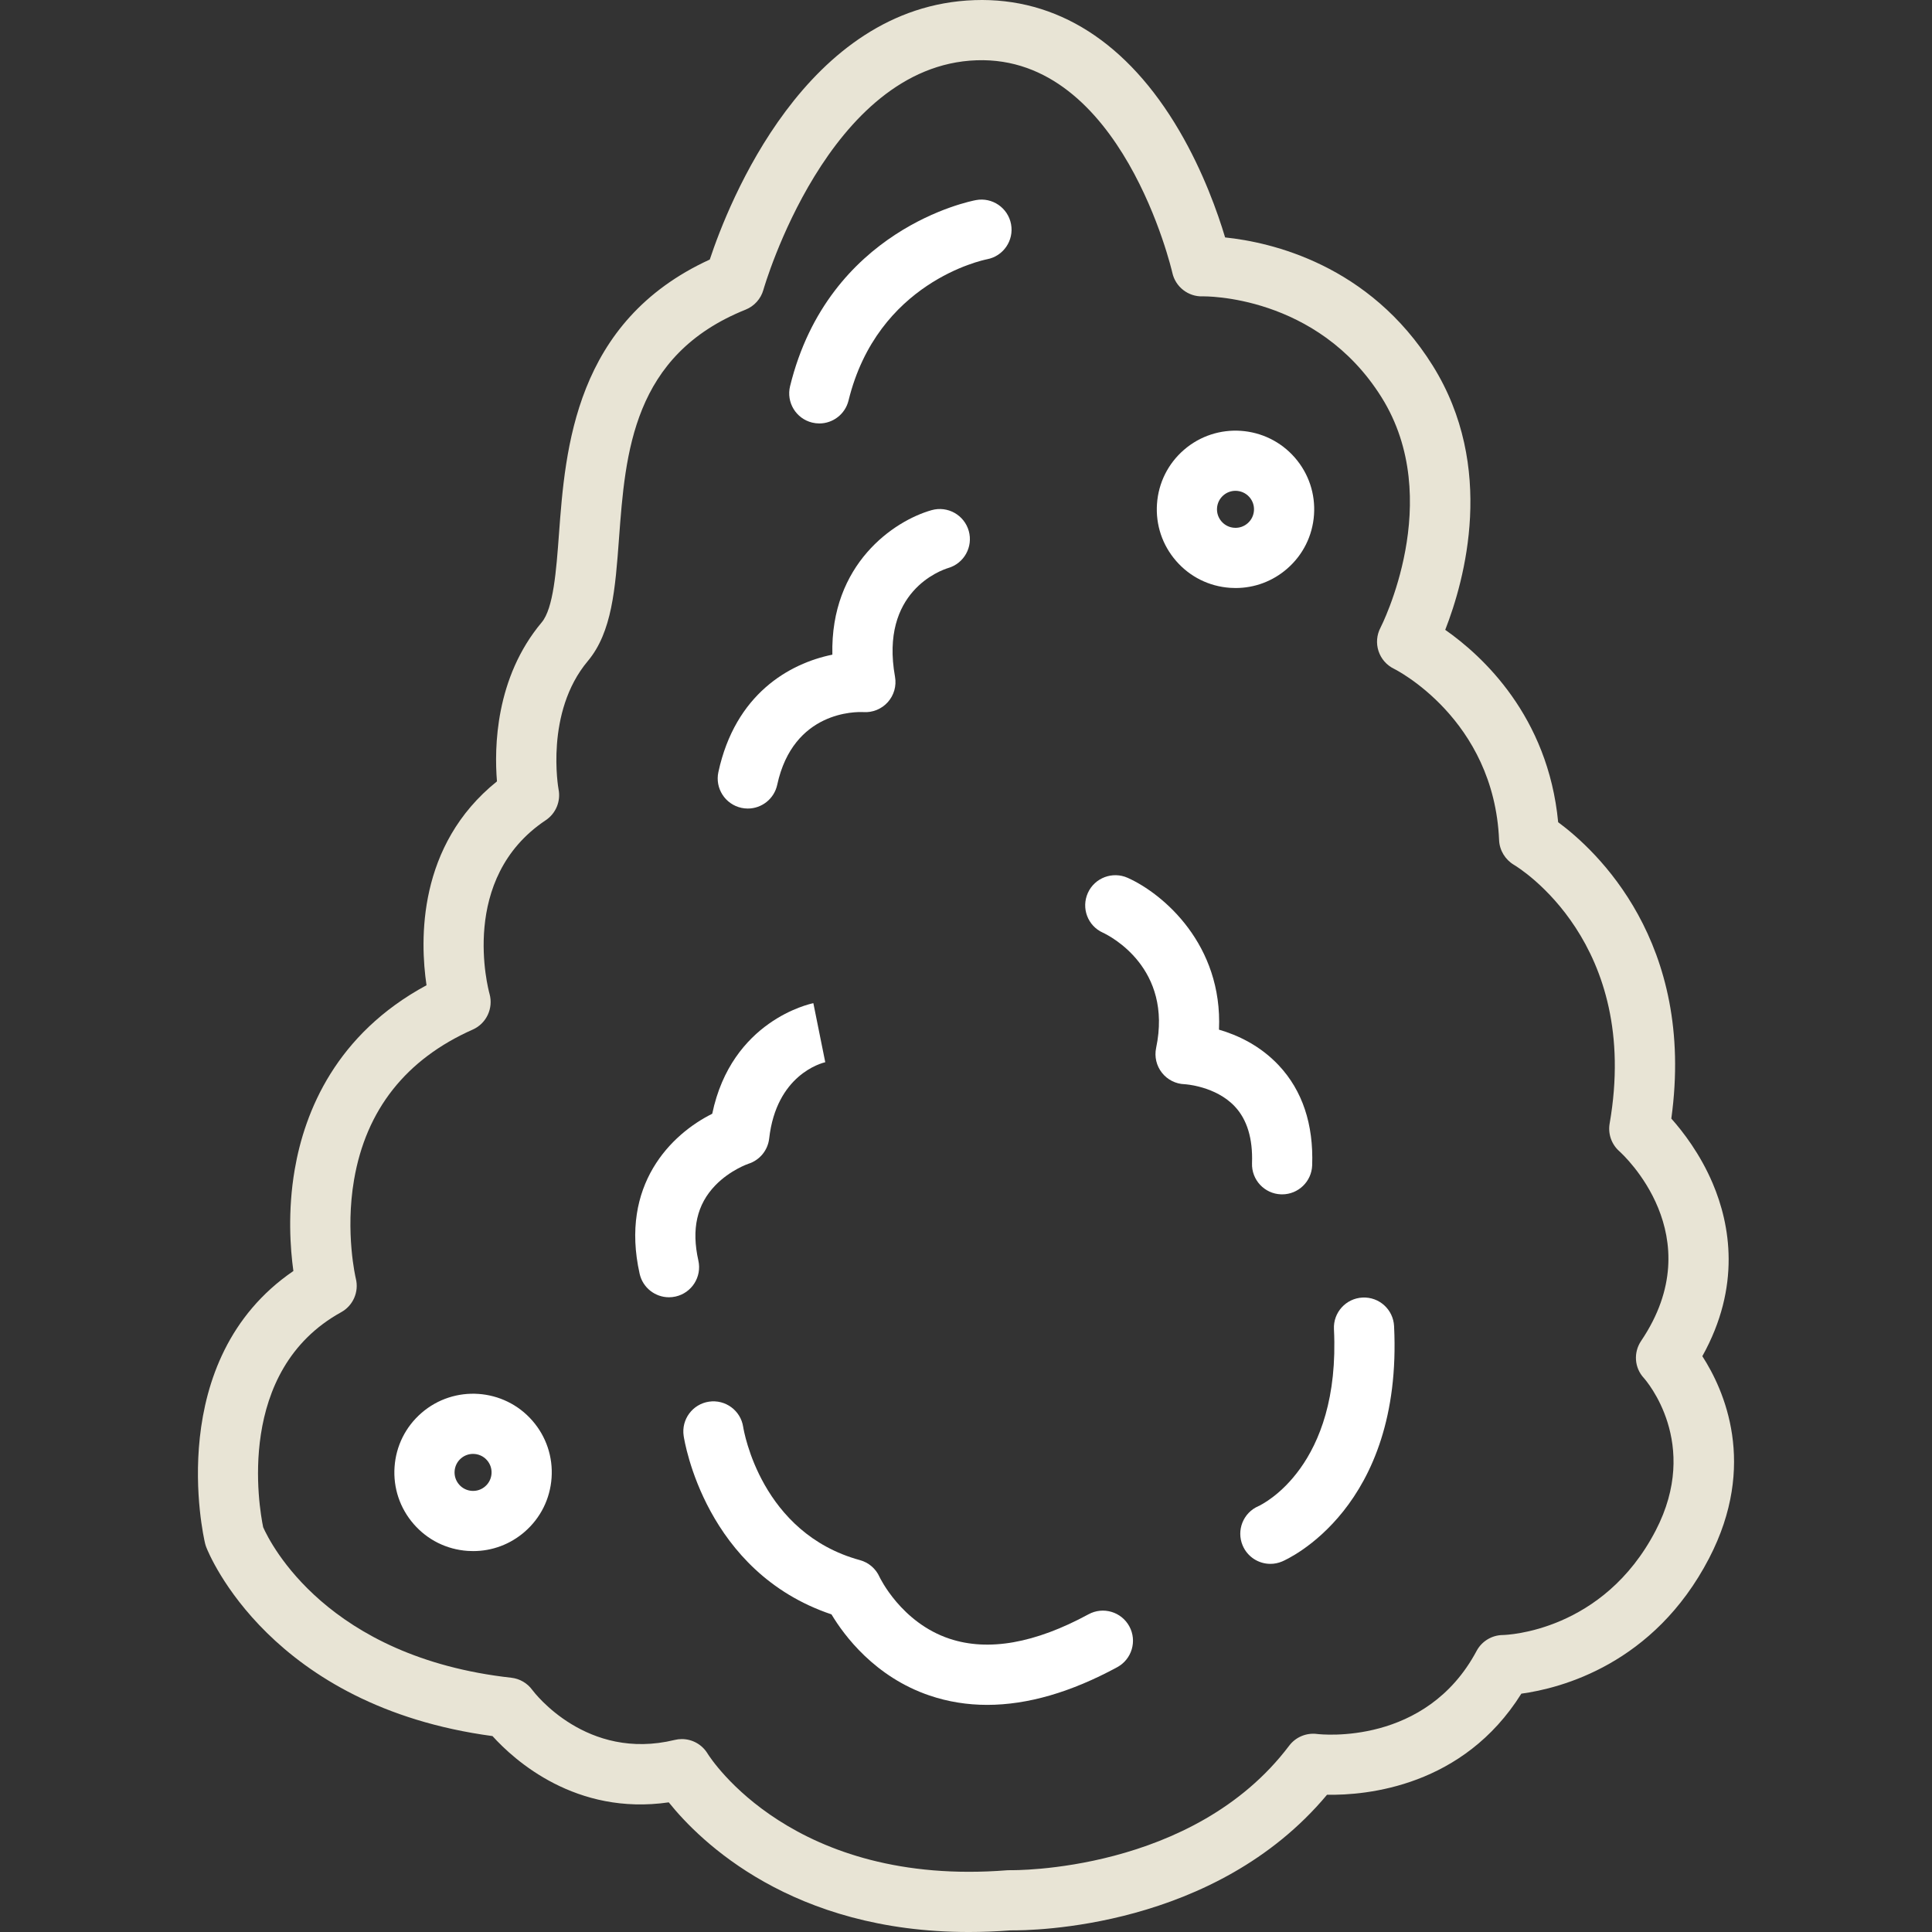 <?xml version="1.0" encoding="iso-8859-1"?>
<!-- Generator: Adobe Illustrator 19.0.0, SVG Export Plug-In . SVG Version: 6.00 Build 0)  -->
<svg xmlns="http://www.w3.org/2000/svg" xmlns:xlink="http://www.w3.org/1999/xlink" version="1.1" id="Layer_1" x="0px" y="0px" viewBox="0 0 512 512" style="enable-background:new 0 0 512 512;" xml:space="preserve" width="512px" height="512px">
<rect x="0" y="0" width="512" height="512" fill="#333333" stroke="none"/>
<g>
	<g>
		<path d="M451.136,359.405c10.317-18.509,7.361-34.916,2.762-45.766c-3.32-7.832-7.931-13.786-10.98-17.203    c6.456-46.802-19.938-71.115-29.988-78.542c-2.684-28.144-20.121-44.118-29.927-50.979c5.168-13.223,13.472-43.159-3.34-70.057    c-16.766-26.825-42.935-32.685-54.996-33.936c-1.938-6.475-5.762-17.369-12.131-28.253    c-13.699-23.408-32.457-35.391-54.292-34.634c-44.764,1.544-65.256,53.987-70.143,68.746    c-35.788,16.388-38.295,50.187-39.971,72.792c-0.717,9.66-1.458,19.65-4.575,23.364c-12.306,14.661-12.589,33.221-11.852,42.138    c-21.104,16.949-20.434,42.123-18.67,54.026c-24.003,12.961-32.282,33.424-34.929,48.847c-1.895,11.048-1.18,20.928-0.354,26.884    c-34.409,23.529-23.895,70.092-23.411,72.149c0.084,0.354,0.193,0.703,0.324,1.043c0.674,1.746,16.948,42.15,75.855,50.056    c5.819,6.433,22.087,21.134,46.71,17.564c8.337,10.391,32.646,34.36,79.5,34.359c3.55,0,7.233-0.138,11.045-0.43    c5.627,0.056,54.193-0.39,83.904-35.942c10.524,0.19,36.098-2.181,51.497-26.789c10.375-1.417,35.127-7.731,49.744-35.864    C465.831,388.129,456.876,368.274,451.136,359.405z M438.768,405.621c-13.919,26.79-39.468,27.654-40.504,27.677    c-2.915,0.029-5.583,1.647-6.956,4.221c-13.423,25.156-41.137,22.14-42.277,22.004c-2.839-0.366-5.662,0.819-7.388,3.105    c-25.462,33.736-73.435,33.005-73.888,32.989c-0.282-0.008-0.565,0-0.846,0.022c-56.655,4.488-78.517-29.514-79.397-30.927    c-1.469-2.419-4.075-3.838-6.817-3.838c-0.627,0-1.262,0.074-1.891,0.228c-23.33,5.69-37.188-12.507-37.741-13.248    c-1.319-1.814-3.341-2.988-5.569-3.236c-48.81-5.424-63.848-35.588-65.75-39.882c-1.092-5.295-7.396-41.489,20.671-56.987    c3.168-1.749,4.762-5.411,3.882-8.92c-0.03-0.118-2.877-12.142-0.467-26.184c3.184-18.561,13.768-31.952,31.461-39.799    c3.616-1.604,5.502-5.644,4.443-9.455c-0.346-1.243-8.2-30.628,14.89-46.022c2.687-1.792,4.029-5.027,3.398-8.195    c-0.039-0.2-3.665-20.379,7.752-33.982c6.427-7.656,7.279-19.141,8.265-32.439c1.692-22.813,3.61-48.67,33.56-60.694    c2.298-0.922,4.04-2.868,4.71-5.251c0.167-0.596,17.167-59.475,56.488-60.831c38.49-1.329,51.762,55.752,51.887,56.319    c0.828,3.74,4.21,6.363,8.027,6.248c0.301-0.012,30.334-0.576,47.426,26.769c16.985,27.175-0.125,60.713-0.291,61.033    c-1.008,1.912-1.196,4.152-0.522,6.205c0.674,2.053,2.152,3.745,4.097,4.689c0.265,0.129,26.493,13.214,27.854,45.409    c0.113,2.69,1.614,5.163,3.928,6.54c1.38,0.821,33.71,20.654,25.368,68.57c-0.472,2.715,0.489,5.481,2.545,7.316    c1.011,0.904,24.568,22.454,5.8,50.282c-2.067,3.065-1.795,7.107,0.711,9.825C436.249,365.879,450.771,382.517,438.768,405.621z" fill="#e8e4d5"/>
	</g>
</g>
<g>
	<g>
		<path d="M256.732,140.708c-1.196-4.24-5.608-6.706-9.841-5.513c-10.004,2.82-26.867,14.286-26.306,38.298    c-11.442,2.326-25.737,10.464-30.207,31.113c-0.933,4.307,1.803,8.552,6.107,9.485c0.569,0.123,1.136,0.182,1.695,0.182    c3.674,0,6.979-2.553,7.788-6.29c4.259-19.67,20.992-19.36,22.81-19.272c2.443,0.177,4.85-0.798,6.492-2.628    c1.643-1.83,2.35-4.316,1.915-6.738c-4.05-22.562,12.171-28.226,14.097-28.814C255.483,149.311,257.921,144.927,256.732,140.708z" fill="#FFFFFF"/>
	</g>
</g>
<g>
	<g>
		<path d="M338.894,282.339c-4.988-5.325-11.011-8.062-15.851-9.469c1.012-22.521-14.74-35.985-24.177-40.227    c-4.013-1.806-8.765-0.027-10.571,3.992c-1.806,4.018-0.04,8.727,3.977,10.532c1.914,0.895,18.568,9.359,14.112,30.549    c-0.486,2.311,0.078,4.719,1.539,6.575c1.46,1.856,3.669,2.969,6.03,3.038c0.08,0.002,8.211,0.481,13.301,5.915    c3.245,3.465,4.774,8.516,4.543,15.015c-0.156,4.403,3.285,8.098,7.688,8.254c0.097,0.003,0.193,0.005,0.288,0.005    c4.274,0,7.813-3.387,7.965-7.692C348.126,297.93,345.15,289.018,338.894,282.339z" fill="#FFFFFF"/>
	</g>
</g>
<g>
	<g>
		<path d="M218.7,281.489l-3.153-15.637c-0.933,0.188-21.665,4.657-26.798,29.303c-10.876,5.416-24.514,18.847-19.24,42.4    c0.831,3.712,4.124,6.235,7.776,6.235c0.577,0,1.163-0.063,1.75-0.195c4.298-0.964,7.003-5.228,6.039-9.526    c-1.871-8.353-0.401-14.873,4.491-19.934c3.945-4.081,8.741-5.71,8.739-5.71c3.01-0.945,5.179-3.575,5.535-6.709    c1.902-16.753,13.634-19.942,14.966-20.25L218.7,281.489z" fill="#FFFFFF"/>
	</g>
</g>
<g>
	<g>
		<path d="M141.097,376.506c-7.55-8.673-20.75-9.587-29.425-2.038c-4.202,3.658-6.727,8.733-7.112,14.29    c-0.385,5.559,1.418,10.933,5.075,15.134c3.657,4.203,8.733,6.728,14.29,7.113c0.492,0.034,0.984,0.051,1.472,0.051    c5.029,0,9.833-1.793,13.664-5.127c4.201-3.657,6.727-8.732,7.112-14.29C146.558,386.082,144.754,380.708,141.097,376.506z     M128.587,393.899c-0.989,0.86-2.239,1.286-3.56,1.194c-1.307-0.09-2.5-0.685-3.36-1.673c-0.86-0.988-1.284-2.251-1.193-3.558    c0.09-1.307,0.685-2.5,1.672-3.36c0.927-0.807,2.075-1.203,3.217-1.203c1.371,0,2.734,0.57,3.702,1.682h0.001    c0.86,0.988,1.284,2.251,1.193,3.558C130.167,391.846,129.574,393.038,128.587,393.899z" fill="#FFFFFF"/>
	</g>
</g>
<g>
	<g>
		<path d="M343.15,121.28h0.001c-7.551-8.674-20.75-9.587-29.425-2.038c-4.202,3.658-6.727,8.733-7.112,14.29    c-0.385,5.559,1.418,10.933,5.075,15.134c3.657,4.204,8.733,6.729,14.289,7.114c0.492,0.034,0.984,0.051,1.472,0.051    c5.029,0,9.833-1.793,13.664-5.127c4.201-3.657,6.727-8.732,7.112-14.29C348.611,130.857,346.808,125.482,343.15,121.28z     M330.639,138.674c-0.989,0.86-2.237,1.288-3.56,1.194c-1.307-0.09-2.5-0.685-3.36-1.673s-1.284-2.251-1.193-3.558    c0.09-1.307,0.685-2.501,1.673-3.362c0.927-0.807,2.075-1.203,3.217-1.203c1.371,0,2.734,0.57,3.702,1.682h0.001    c0.86,0.988,1.284,2.251,1.193,3.558C332.221,136.621,331.626,137.814,330.639,138.674z" fill="#FFFFFF"/>
	</g>
</g>
<g>
	<g>
		<path d="M267.939,59.412c-0.805-4.331-4.978-7.192-9.299-6.384c-1.591,0.296-39.065,7.717-49.263,49.315    c-1.05,4.277,1.569,8.596,5.848,9.644c0.638,0.156,1.276,0.232,1.905,0.232c3.588,0,6.847-2.438,7.74-6.079    c7.683-31.341,35.469-37.189,36.719-37.436C265.901,67.883,268.742,63.73,267.939,59.412z" fill="#FFFFFF"/>
	</g>
</g>
<g>
	<g>
		<path d="M299.287,431.005c-2.101-3.872-6.942-5.309-10.814-3.205c-14.194,7.706-26.58,9.888-36.824,6.485    c-12.857-4.272-18.531-16.309-18.567-16.384c-0.973-2.186-2.877-3.82-5.185-4.45c-26.173-7.146-30.76-34.129-30.949-35.319    c-0.667-4.341-4.723-7.324-9.065-6.676c-4.356,0.653-7.359,4.713-6.706,9.069c0.227,1.513,5.784,36.102,39.173,47.3    c3.366,5.618,11.513,16.591,25.989,21.506c4.868,1.653,9.966,2.479,15.276,2.479c10.677,0,22.212-3.337,34.466-9.989    C299.954,439.718,301.388,434.876,299.287,431.005z" fill="#FFFFFF"/>
	</g>
</g>
<g>
	<g>
		<path d="M369.444,351.44c-0.216-4.399-3.94-7.795-8.359-7.574c-4.399,0.217-7.79,3.958-7.574,8.358    c1.795,36.461-18.987,46.449-20.035,46.927c-4.004,1.745-5.864,6.394-4.154,10.425c1.289,3.039,4.24,4.864,7.345,4.864    c1.039,0,2.095-0.204,3.111-0.635C341.088,413.25,371.818,399.652,369.444,351.44z" fill="#FFFFFF"/>
	</g>
</g>
<g>
</g>
<g>
</g>
<g>
</g>
<g>
</g>
<g>
</g>
<g>
</g>
<g>
</g>
<g>
</g>
<g>
</g>
<g>
</g>
<g>
</g>
<g>
</g>
<g>
</g>
<g>
</g>
<g>
</g>
</svg>
